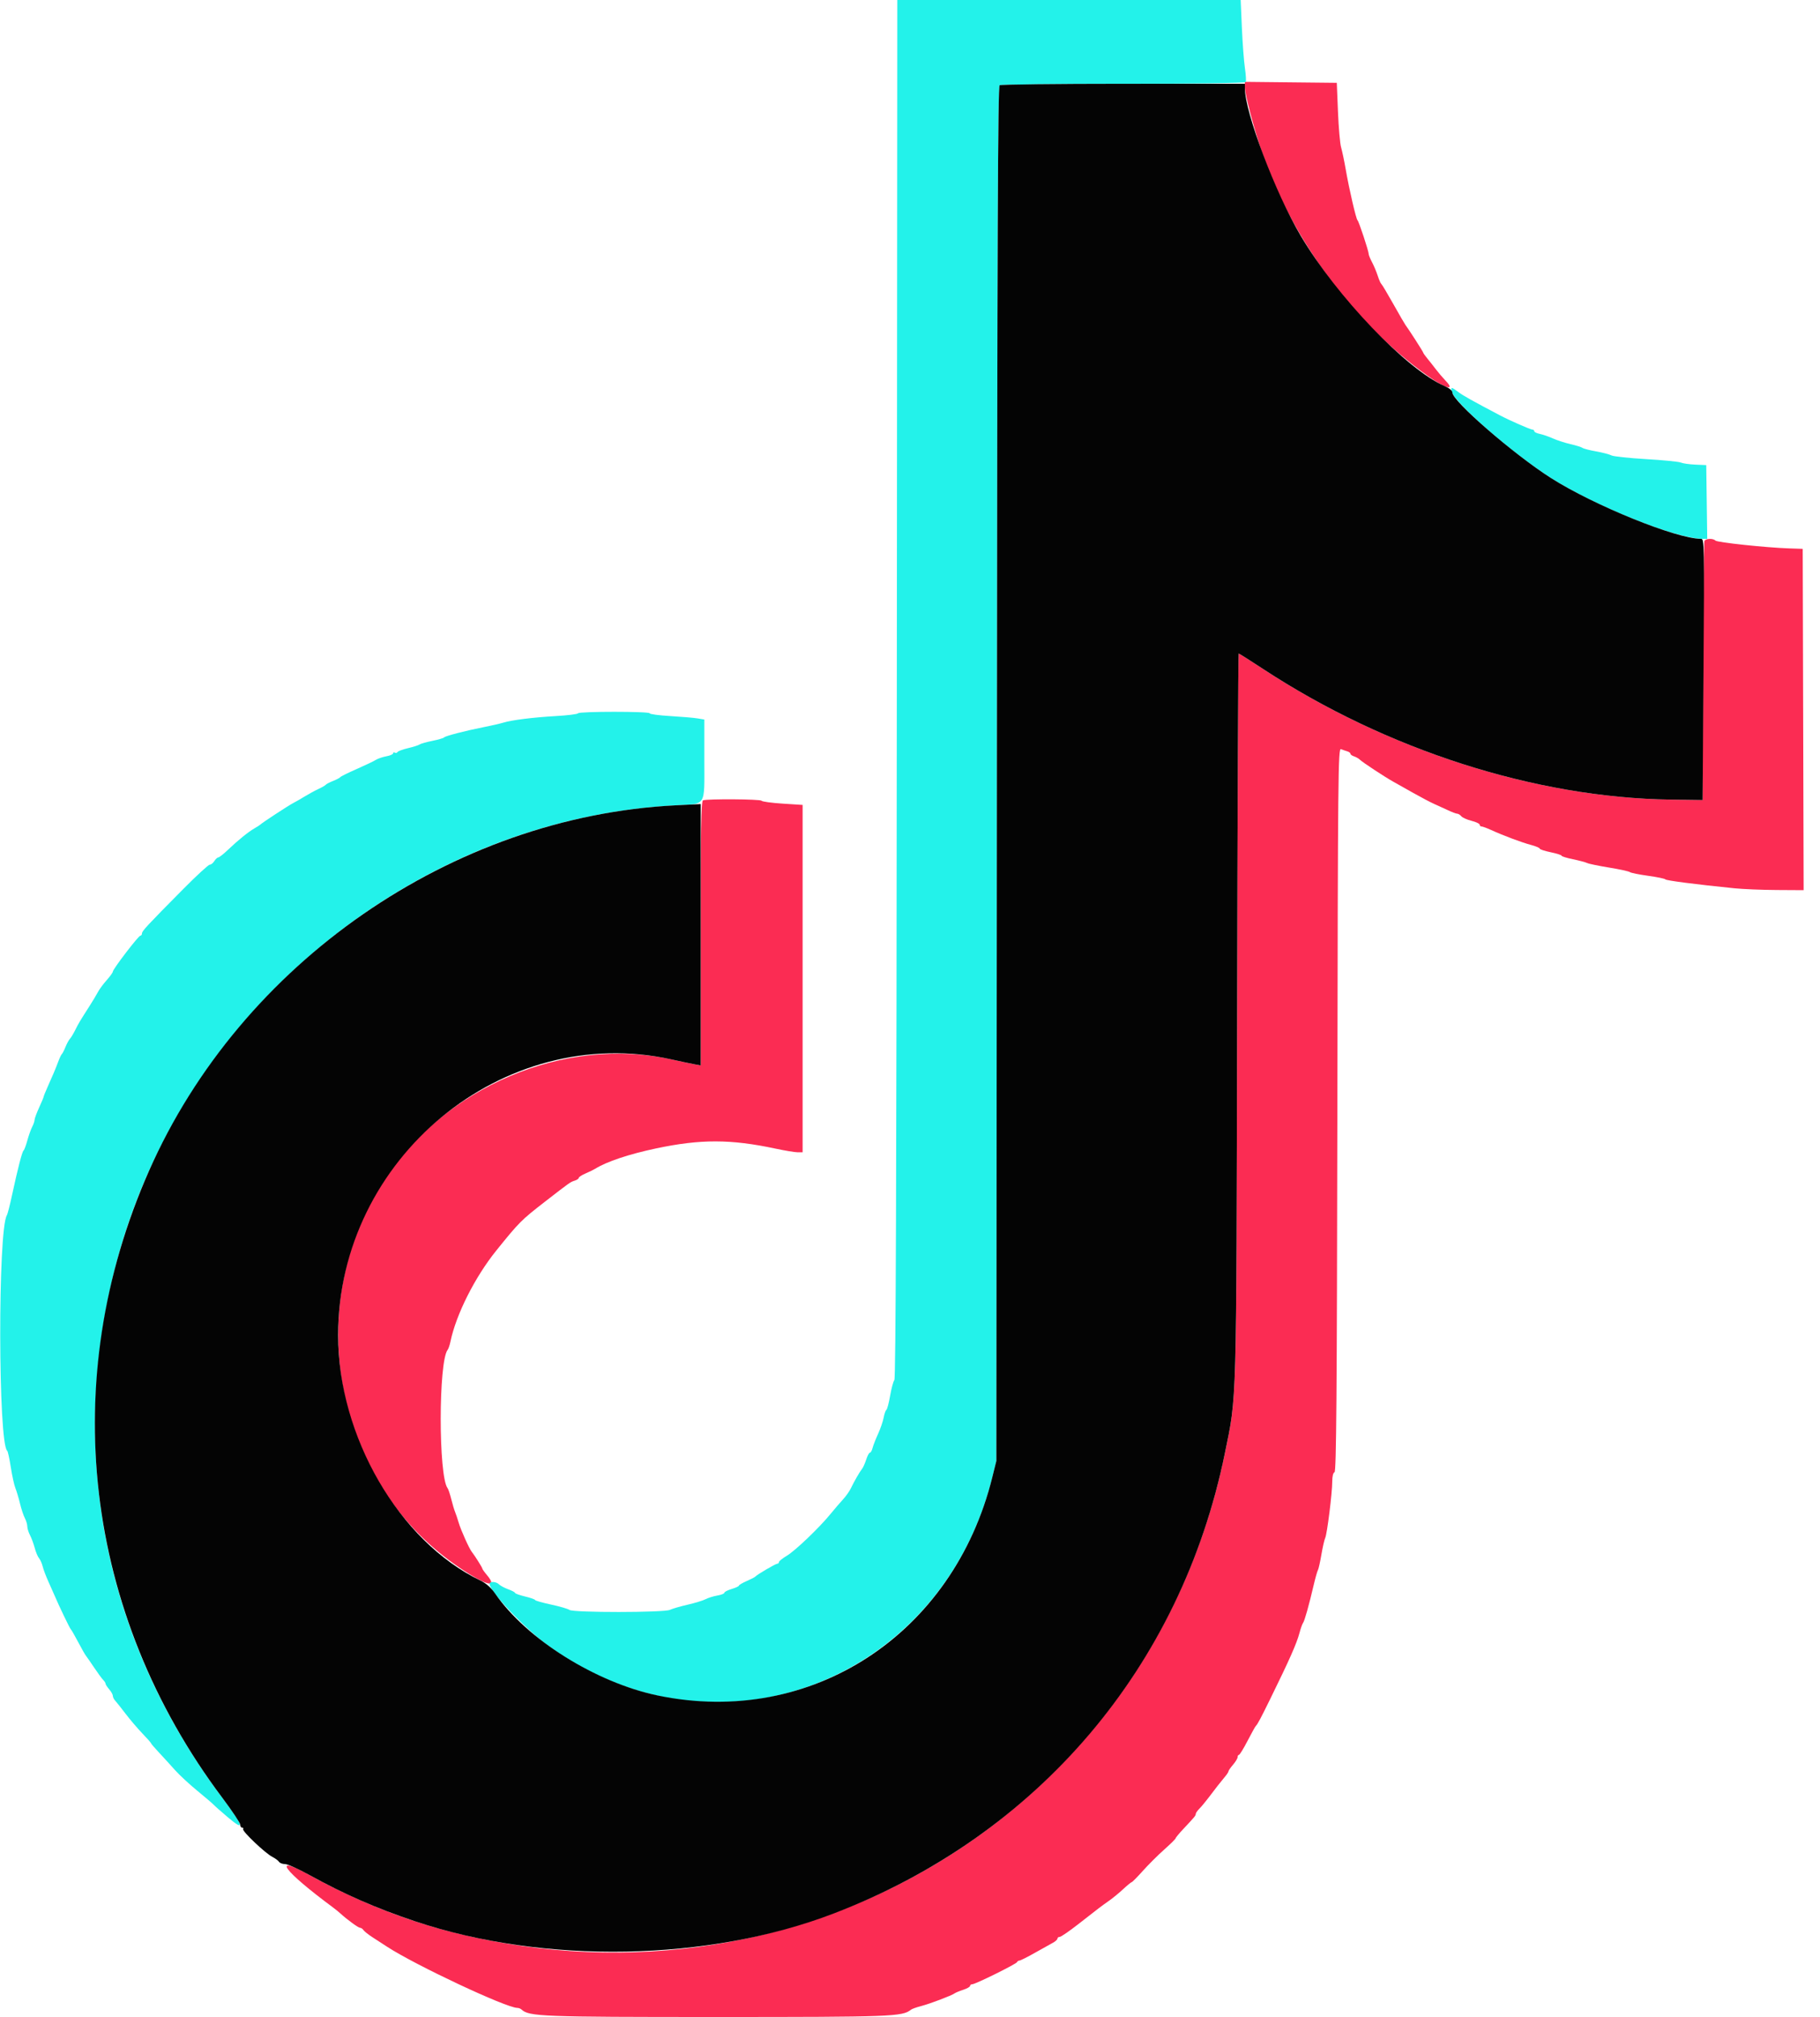 <svg id="svg" version="1.1" xmlns="http://www.w3.org/2000/svg" xmlns:xlink="http://www.w3.org/1999/xlink" width="400" height="443.229" viewBox="0, 0, 400,443.229"><g id="svgg"><path id="path0" d="M273.600 19.150 C 273.600 20.749,275.659 28.542,277.421 33.611 C 284.094 52.813,297.639 71.083,313.696 82.541 C 317.675 85.380,319.967 86.013,317.707 83.649 C 317.068 82.980,316.107 81.854,315.573 81.145 C 315.038 80.437,314.195 79.369,313.700 78.771 C 313.205 78.173,312.800 77.599,312.800 77.495 C 312.800 77.320,309.581 72.307,308.886 71.400 C 308.718 71.180,307.519 69.110,306.222 66.800 C 304.925 64.490,303.740 62.510,303.590 62.400 C 303.439 62.290,303.083 61.480,302.799 60.600 C 302.515 59.720,301.949 58.373,301.541 57.606 C 301.134 56.839,300.803 56.029,300.807 55.806 C 300.817 55.200,298.644 48.632,298.357 48.400 C 298.040 48.144,296.525 41.615,295.759 37.200 C 295.434 35.330,294.978 33.159,294.745 32.375 C 294.512 31.592,294.204 28.082,294.061 24.575 L 293.800 18.200 283.700 18.093 L 273.600 17.986 273.600 19.150 M374.587 118.900 C 374.483 119.175,374.354 132.090,374.299 147.600 L 374.200 175.800 367.200 175.701 C 337.411 175.278,304.695 164.785,277.518 146.938 C 274.722 145.102,272.346 143.600,272.237 143.600 C 272.128 143.600,271.972 179.285,271.892 222.900 C 271.730 310.418,271.841 306.467,269.187 319.395 C 253.298 396.781,177.635 443.956,100.200 424.754 C 89.179 422.021,78.427 417.756,67.882 411.933 C 59.550 407.333,62.280 411.047,73.148 419.098 C 73.669 419.484,74.392 420.070,74.755 420.400 C 76.333 421.836,78.749 423.600,79.138 423.600 C 79.370 423.600,79.704 423.826,79.880 424.101 C 80.056 424.377,80.965 425.097,81.900 425.701 C 82.835 426.306,84.275 427.240,85.100 427.777 C 91.328 431.832,111.287 441.200,113.700 441.200 C 113.997 441.200,114.411 441.360,114.620 441.555 C 116.268 443.094,119.029 443.200,157.568 443.200 C 196.001 443.200,198.344 443.112,200.200 441.603 C 200.420 441.425,201.410 441.068,202.400 440.811 C 204.388 440.295,209.172 438.482,209.800 438.007 C 210.020 437.841,210.875 437.487,211.700 437.221 C 212.525 436.955,213.200 436.572,213.200 436.369 C 213.200 436.166,213.424 436.000,213.698 436.000 C 214.379 436.000,223.367 431.555,223.533 431.136 C 223.607 430.951,223.840 430.800,224.052 430.800 C 224.264 430.800,225.790 430.035,227.444 429.100 C 229.097 428.165,230.888 427.165,231.425 426.878 C 231.961 426.591,232.400 426.186,232.400 425.978 C 232.400 425.770,232.626 425.600,232.903 425.600 C 233.179 425.600,235.024 424.333,237.003 422.785 C 241.485 419.277,242.060 418.839,243.823 417.600 C 244.605 417.050,245.970 415.925,246.855 415.100 C 247.741 414.275,248.586 413.583,248.733 413.562 C 248.880 413.541,249.990 412.416,251.200 411.062 C 252.410 409.708,254.516 407.610,255.881 406.400 C 257.245 405.190,258.370 404.079,258.381 403.932 C 258.391 403.784,259.132 402.884,260.026 401.932 C 262.617 399.174,262.800 398.952,262.800 398.581 C 262.800 398.387,263.164 397.862,263.609 397.414 C 264.054 396.966,264.959 395.880,265.621 395.000 C 267.099 393.034,268.377 391.404,269.300 390.308 C 269.685 389.851,270.000 389.353,270.000 389.201 C 270.000 389.049,270.450 388.401,271.000 387.762 C 271.549 387.123,271.999 386.375,272.000 386.100 C 272.000 385.825,272.135 385.598,272.300 385.597 C 272.465 385.595,273.320 384.200,274.200 382.497 C 275.080 380.793,275.907 379.310,276.038 379.200 C 276.361 378.929,277.078 377.583,279.149 373.364 C 283.441 364.618,284.990 361.123,285.603 358.800 C 285.864 357.810,286.218 356.820,286.388 356.600 C 286.720 356.173,287.676 352.762,288.744 348.200 C 289.105 346.660,289.514 345.220,289.653 345.000 C 289.792 344.780,290.135 343.250,290.416 341.600 C 290.696 339.950,291.073 338.306,291.252 337.947 C 291.666 337.117,292.800 328.033,292.800 325.545 C 292.800 324.398,292.995 323.602,293.300 323.500 C 293.697 323.368,293.826 306.989,293.925 243.833 C 294.042 169.423,294.093 164.351,294.725 164.612 C 295.096 164.765,295.715 164.981,296.100 165.092 C 296.485 165.203,296.800 165.440,296.800 165.620 C 296.800 165.799,297.159 166.060,297.598 166.199 C 298.036 166.338,298.621 166.676,298.898 166.950 C 299.458 167.506,304.341 170.718,306.200 171.755 C 306.860 172.123,308.840 173.237,310.600 174.230 C 312.360 175.224,314.430 176.312,315.200 176.649 C 315.970 176.985,317.332 177.607,318.226 178.030 C 319.121 178.454,320.044 178.800,320.277 178.800 C 320.511 178.800,320.910 179.050,321.163 179.356 C 321.417 179.661,322.429 180.114,323.412 180.361 C 324.395 180.609,325.200 180.989,325.200 181.206 C 325.200 181.423,325.382 181.600,325.604 181.600 C 325.827 181.600,326.772 181.947,327.704 182.372 C 330.475 183.632,334.469 185.127,336.500 185.664 C 337.545 185.940,338.400 186.302,338.400 186.467 C 338.400 186.633,339.480 186.992,340.800 187.264 C 342.120 187.537,343.200 187.879,343.200 188.025 C 343.200 188.171,344.325 188.522,345.700 188.805 C 347.075 189.088,348.481 189.460,348.825 189.633 C 349.168 189.806,351.328 190.254,353.625 190.630 C 355.921 191.005,357.983 191.454,358.207 191.628 C 358.431 191.802,360.231 192.167,362.207 192.439 C 364.183 192.711,365.890 193.063,366.000 193.222 C 366.183 193.485,372.608 194.316,381.200 195.186 C 383.070 195.375,387.256 195.546,390.502 195.565 L 396.404 195.600 396.302 158.100 L 396.200 120.600 393.200 120.500 C 388.158 120.331,377.435 119.195,377.026 118.786 C 376.472 118.232,374.809 118.310,374.587 118.900 M154.500 175.865 C 154.106 176.024,154.000 182.245,154.000 205.086 L 154.000 234.105 152.700 233.868 C 151.985 233.738,149.690 233.253,147.600 232.791 C 124.029 227.578,97.568 238.818,84.083 259.771 C 66.373 287.287,73.443 324.981,99.815 343.655 C 106.171 348.156,109.783 349.381,107.023 346.100 C 106.460 345.431,106.000 344.783,106.000 344.660 C 106.000 344.445,104.355 341.833,103.694 341.000 C 103.112 340.265,101.292 336.219,100.815 334.600 C 100.556 333.720,100.193 332.640,100.009 332.200 C 99.825 331.760,99.450 330.500,99.175 329.400 C 98.900 328.300,98.538 327.218,98.369 326.996 C 96.346 324.337,96.359 299.136,98.384 296.604 C 98.562 296.382,98.838 295.570,98.998 294.800 C 100.234 288.844,104.373 280.622,109.065 274.800 C 114.124 268.523,114.543 268.102,119.800 264.026 C 125.323 259.744,125.342 259.731,126.300 259.429 C 126.795 259.274,127.200 258.998,127.200 258.816 C 127.200 258.635,127.875 258.196,128.700 257.841 C 129.525 257.487,130.470 257.028,130.800 256.822 C 133.348 255.236,138.216 253.609,144.200 252.343 C 153.962 250.279,160.590 250.289,170.400 252.381 C 172.490 252.827,174.695 253.194,175.300 253.196 L 176.400 253.200 176.400 215.034 L 176.400 176.867 171.991 176.582 C 169.567 176.425,167.486 176.139,167.368 175.948 C 167.144 175.586,155.379 175.510,154.500 175.865 " stroke="none" fill="#fb2c53" fill-rule="evenodd"></path><path id="path1" d="M197.105 151.339 C 197.030 259.856,196.877 302.836,196.564 303.239 C 196.324 303.547,195.903 305.104,195.628 306.699 C 195.353 308.293,194.984 309.686,194.809 309.794 C 194.634 309.903,194.364 310.668,194.210 311.496 C 194.055 312.323,193.500 313.940,192.975 315.089 C 192.450 316.238,191.906 317.633,191.767 318.189 C 191.627 318.745,191.367 319.200,191.188 319.200 C 191.009 319.200,190.645 319.875,190.379 320.700 C 190.113 321.525,189.715 322.427,189.495 322.704 C 188.944 323.399,187.701 325.555,187.019 327.000 C 186.707 327.660,185.929 328.765,185.290 329.455 C 184.650 330.145,183.424 331.574,182.564 332.630 C 180.079 335.681,174.755 340.770,172.900 341.869 C 171.965 342.423,171.200 343.039,171.200 343.238 C 171.200 343.437,171.032 343.600,170.827 343.600 C 170.450 343.600,166.371 345.995,166.000 346.434 C 165.890 346.565,165.035 347.005,164.100 347.413 C 163.165 347.820,162.400 348.271,162.400 348.414 C 162.400 348.557,161.680 348.889,160.800 349.153 C 159.920 349.416,159.200 349.789,159.200 349.981 C 159.200 350.173,158.509 350.446,157.664 350.589 C 156.819 350.732,155.653 351.095,155.074 351.396 C 154.494 351.696,152.710 352.242,151.110 352.608 C 149.509 352.974,147.768 353.482,147.240 353.736 C 145.960 354.354,125.937 354.366,125.149 353.750 C 124.847 353.514,123.025 352.983,121.100 352.571 C 119.175 352.158,117.600 351.709,117.600 351.574 C 117.600 351.438,116.610 351.090,115.400 350.800 C 114.190 350.510,113.200 350.157,113.200 350.016 C 113.200 349.876,112.532 349.519,111.715 349.224 C 110.898 348.928,109.985 348.442,109.686 348.143 C 109.022 347.480,107.600 347.425,107.600 348.064 C 107.600 349.626,115.109 357.604,120.000 361.239 C 156.880 388.643,206.844 369.980,218.087 324.600 L 218.979 321.000 219.094 170.021 C 219.184 50.448,219.311 18.977,219.704 18.727 C 219.977 18.554,232.204 18.409,246.876 18.406 C 262.611 18.403,273.646 18.250,273.779 18.033 C 273.904 17.831,273.826 16.436,273.605 14.933 C 273.385 13.430,273.086 9.455,272.940 6.100 L 272.675 0.000 234.942 0.000 L 197.209 0.000 197.105 151.339 M319.101 86.100 C 319.722 88.575,332.510 99.709,340.815 105.006 C 350.585 111.237,368.429 118.400,374.181 118.400 L 375.217 118.400 375.108 110.300 L 375.000 102.200 372.600 102.093 C 371.280 102.035,369.840 101.828,369.400 101.635 C 368.960 101.442,365.521 101.103,361.759 100.882 C 357.996 100.661,354.576 100.294,354.159 100.067 C 353.741 99.839,352.230 99.444,350.800 99.189 C 349.370 98.934,348.020 98.585,347.800 98.415 C 347.580 98.244,346.410 97.878,345.200 97.602 C 343.990 97.325,342.235 96.757,341.300 96.339 C 340.365 95.922,339.060 95.472,338.400 95.340 C 337.740 95.208,337.200 94.942,337.200 94.750 C 337.200 94.558,337.020 94.400,336.801 94.400 C 336.383 94.400,331.864 92.423,329.800 91.337 C 323.562 88.056,321.622 86.971,320.527 86.152 C 318.954 84.976,318.818 84.971,319.101 86.100 M127.038 156.738 C 126.923 156.924,124.751 157.195,122.211 157.340 C 117.159 157.629,112.473 158.215,110.600 158.794 C 109.940 158.997,108.050 159.431,106.400 159.758 C 102.224 160.584,97.839 161.722,97.600 162.040 C 97.490 162.187,96.320 162.527,95.000 162.797 C 93.680 163.066,92.420 163.424,92.200 163.591 C 91.980 163.758,90.854 164.117,89.699 164.388 C 88.543 164.659,87.496 165.045,87.371 165.247 C 87.247 165.448,86.977 165.509,86.772 165.383 C 86.568 165.256,86.400 165.323,86.400 165.532 C 86.400 165.740,85.725 166.034,84.900 166.185 C 84.075 166.336,83.040 166.690,82.600 166.972 C 82.160 167.253,80.271 168.156,78.402 168.976 C 76.534 169.797,74.914 170.599,74.802 170.757 C 74.691 170.916,73.970 171.295,73.200 171.600 C 72.430 171.905,71.710 172.280,71.600 172.432 C 71.490 172.585,70.770 173.002,70.000 173.358 C 69.230 173.714,67.880 174.448,67.000 174.988 C 66.120 175.529,64.947 176.202,64.393 176.485 C 63.406 176.990,57.593 180.798,57.200 181.197 C 57.090 181.309,56.528 181.670,55.951 182.000 C 54.586 182.781,52.364 184.577,50.137 186.700 C 49.156 187.635,48.185 188.400,47.980 188.400 C 47.775 188.400,47.382 188.760,47.107 189.200 C 46.832 189.640,46.376 190.000,46.093 190.000 C 45.810 190.000,43.215 192.385,40.327 195.300 C 32.269 203.433,31.200 204.582,31.200 205.110 C 31.200 205.380,31.040 205.600,30.845 205.600 C 30.433 205.600,24.800 212.958,24.800 213.496 C 24.800 213.693,24.185 214.546,23.434 215.390 C 22.683 216.235,21.828 217.392,21.534 217.963 C 21.240 218.533,20.365 219.990,19.589 221.200 C 17.547 224.384,17.271 224.848,16.498 226.400 C 16.114 227.170,15.603 228.010,15.363 228.266 C 15.122 228.522,14.682 229.332,14.385 230.066 C 14.088 230.800,13.735 231.490,13.600 231.600 C 13.465 231.710,13.119 232.430,12.830 233.200 C 12.229 234.806,11.636 236.216,10.442 238.878 C 9.979 239.911,9.600 240.851,9.600 240.966 C 9.600 241.082,9.150 242.160,8.600 243.363 C 8.050 244.565,7.599 245.785,7.598 246.074 C 7.596 246.363,7.361 247.050,7.076 247.600 C 6.790 248.150,6.309 249.500,6.008 250.600 C 5.706 251.700,5.334 252.690,5.181 252.800 C 4.869 253.024,3.935 256.638,2.647 262.600 C 2.172 264.800,1.662 266.791,1.515 267.024 C -0.487 270.189,-0.418 317.222,1.591 318.800 C 1.731 318.910,2.083 320.530,2.374 322.400 C 2.664 324.270,3.121 326.340,3.388 327.000 C 3.655 327.660,4.106 329.171,4.391 330.358 C 4.675 331.545,5.152 332.985,5.451 333.558 C 5.750 334.131,5.997 334.960,6.000 335.400 C 6.003 335.840,6.271 336.710,6.596 337.333 C 6.921 337.957,7.387 339.217,7.631 340.133 C 7.875 341.050,8.304 342.070,8.583 342.400 C 8.863 342.730,9.220 343.534,9.376 344.187 C 9.532 344.840,10.110 346.370,10.662 347.587 C 11.213 348.804,11.816 350.160,12.000 350.600 C 12.894 352.729,15.342 357.823,15.557 358.002 C 15.691 358.113,16.413 359.365,17.162 360.785 C 17.910 362.204,18.676 363.553,18.863 363.783 C 19.050 364.012,19.865 365.190,20.675 366.400 C 21.485 367.610,22.384 368.838,22.674 369.129 C 22.963 369.419,23.200 369.797,23.200 369.967 C 23.200 370.138,23.560 370.693,24.000 371.200 C 24.440 371.707,24.800 372.352,24.800 372.633 C 24.800 372.913,25.025 373.381,25.300 373.671 C 25.575 373.962,26.609 375.264,27.599 376.565 C 28.588 377.866,30.253 379.817,31.299 380.902 C 32.344 381.987,33.200 382.956,33.200 383.055 C 33.200 383.153,33.995 384.081,34.967 385.117 C 35.938 386.153,37.506 387.871,38.449 388.934 C 39.393 389.998,41.613 392.056,43.383 393.506 C 45.152 394.956,46.780 396.348,47.000 396.599 C 47.220 396.849,48.615 398.082,50.100 399.337 C 53.946 402.590,53.580 401.314,48.866 395.038 C 22.841 360.386,14.623 318.661,25.659 277.200 C 40.473 221.541,91.385 179.965,148.413 176.954 C 155.361 176.587,154.800 177.471,154.800 166.881 L 154.800 158.105 153.300 157.855 C 152.475 157.717,149.775 157.486,147.300 157.341 C 144.825 157.197,142.800 156.926,142.800 156.739 C 142.800 156.296,127.312 156.296,127.038 156.738 " stroke="none" fill="#23f2ea" fill-rule="evenodd"></path><path id="path2" d="M219.704 18.727 C 219.311 18.977,219.184 50.448,219.094 170.021 L 218.979 321.000 218.087 324.600 C 209.526 359.154,178.260 379.561,144.600 372.564 C 130.992 369.735,115.791 360.221,108.831 350.176 C 107.903 348.838,106.847 347.904,105.558 347.283 C 87.707 338.683,74.310 315.581,74.310 293.400 C 74.310 254.563,110.545 224.597,147.600 232.791 C 149.690 233.253,151.985 233.738,152.700 233.868 L 154.000 234.105 154.000 205.391 L 154.000 176.678 148.565 176.951 C 99.318 179.423,52.953 211.571,32.762 257.247 C 12.403 303.302,18.381 354.447,48.866 395.038 C 51.030 397.918,52.800 400.573,52.800 400.938 C 52.800 401.302,52.991 401.600,53.224 401.600 C 53.457 401.600,53.555 401.750,53.442 401.932 C 53.178 402.359,58.285 407.210,59.828 407.999 C 60.473 408.329,61.144 408.824,61.320 409.099 C 61.496 409.375,62.093 409.600,62.648 409.600 C 63.203 409.600,65.579 410.661,67.928 411.959 C 75.658 416.227,82.761 419.341,91.200 422.160 C 119.659 431.670,155.646 431.008,183.200 420.468 C 228.077 403.302,259.556 366.300,269.187 319.395 C 271.841 306.467,271.730 310.418,271.892 222.900 C 271.972 179.285,272.128 143.600,272.237 143.600 C 272.346 143.600,274.722 145.102,277.518 146.938 C 304.695 164.785,337.411 175.278,367.200 175.701 L 374.200 175.800 374.400 147.100 C 374.592 119.546,374.571 118.400,373.872 118.400 C 368.424 118.400,350.310 111.061,340.815 105.006 C 332.609 99.772,319.200 88.132,319.200 86.241 C 319.200 85.835,318.530 85.282,317.500 84.836 C 309.166 81.230,293.787 65.172,285.881 51.823 C 280.289 42.381,273.600 24.697,273.600 19.357 L 273.600 18.400 246.900 18.406 C 232.215 18.409,219.977 18.554,219.704 18.727 " stroke="none" fill="#040404" fill-rule="evenodd"></path></g></svg>